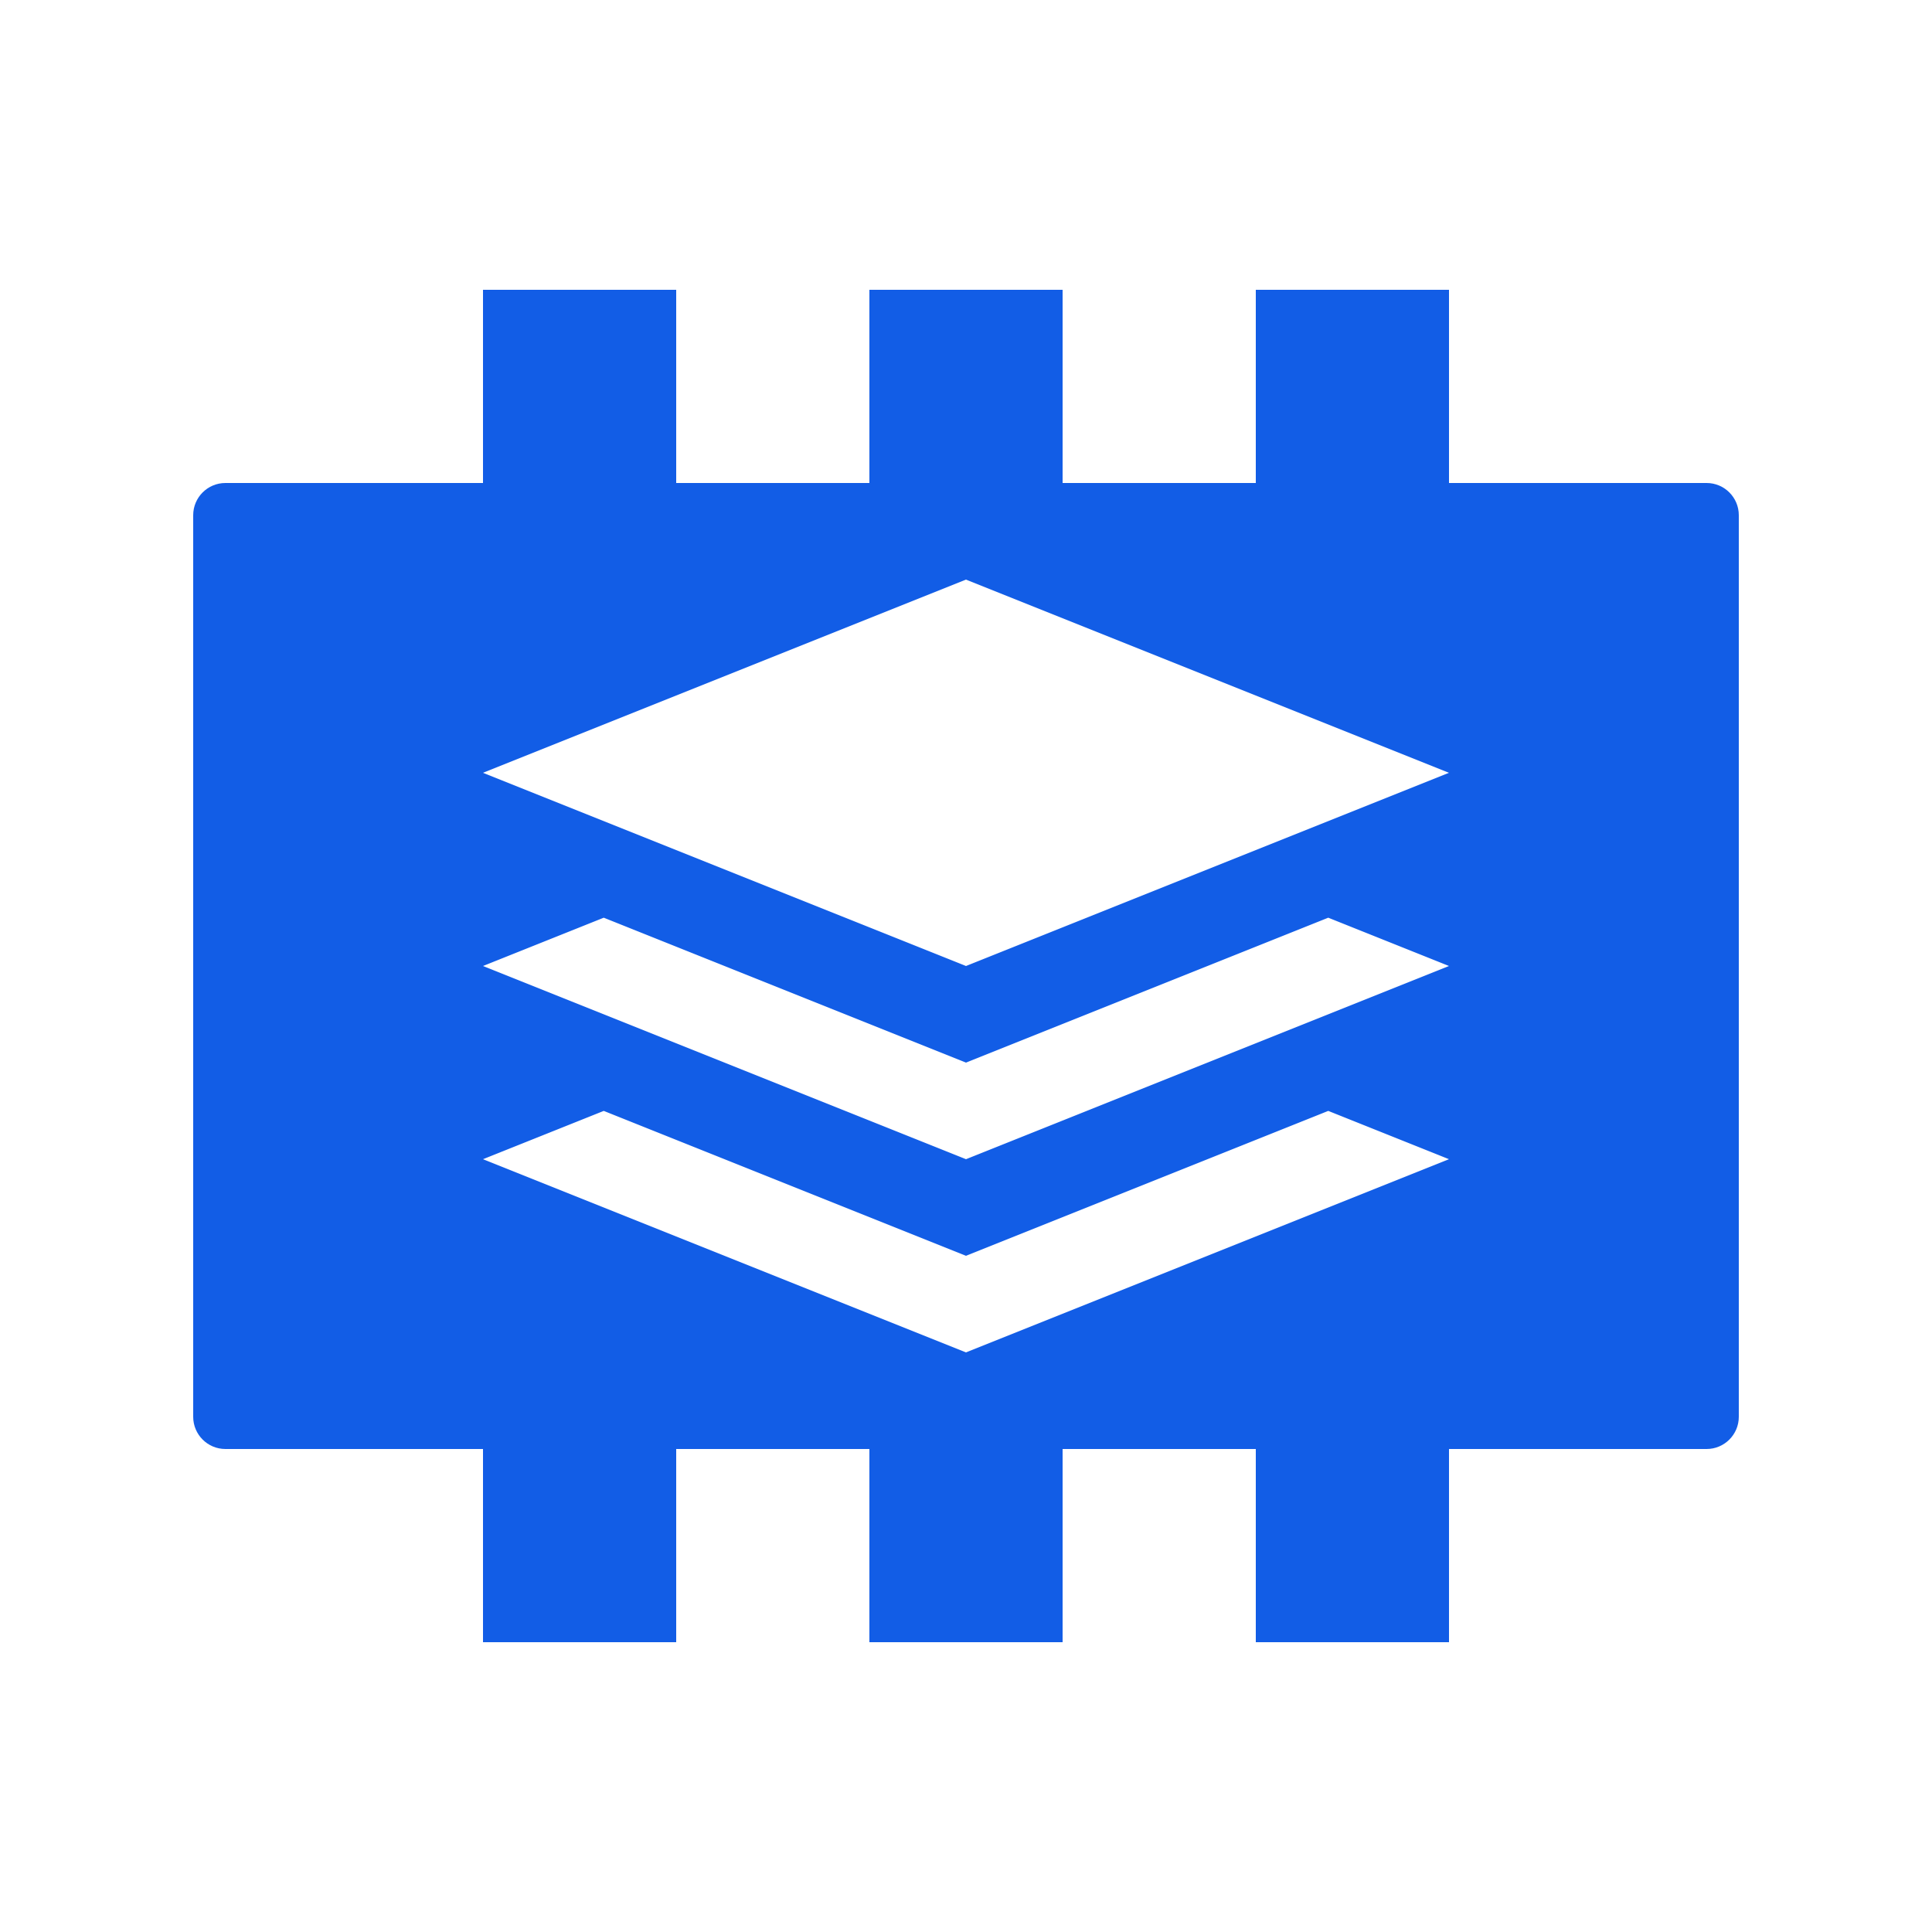 <svg width="60" height="60" viewBox="0 0 60 60" fill="none" xmlns="http://www.w3.org/2000/svg">
<path fill-rule="evenodd" clip-rule="evenodd" d="M21 9H15V15H7C6.448 15 6 15.448 6 16V44C6 44.552 6.448 45 7 45H15V51H21V45H27V51H33V45H39V51H45V45H53C53.552 45 54 44.552 54 44V16C54 15.448 53.552 15 53 15H45V9H39V15H33V9H27V15H21V9ZM45 24L30 18L15 24L30 30L45 24ZM15 30L18.75 28.5L30 33L41.25 28.5L45 30L30 36L15 30ZM18.75 34.5L15 36L30 42L45 36L41.25 34.5L30 39L18.75 34.5Z" fill="#125DE6"/>
</svg>

